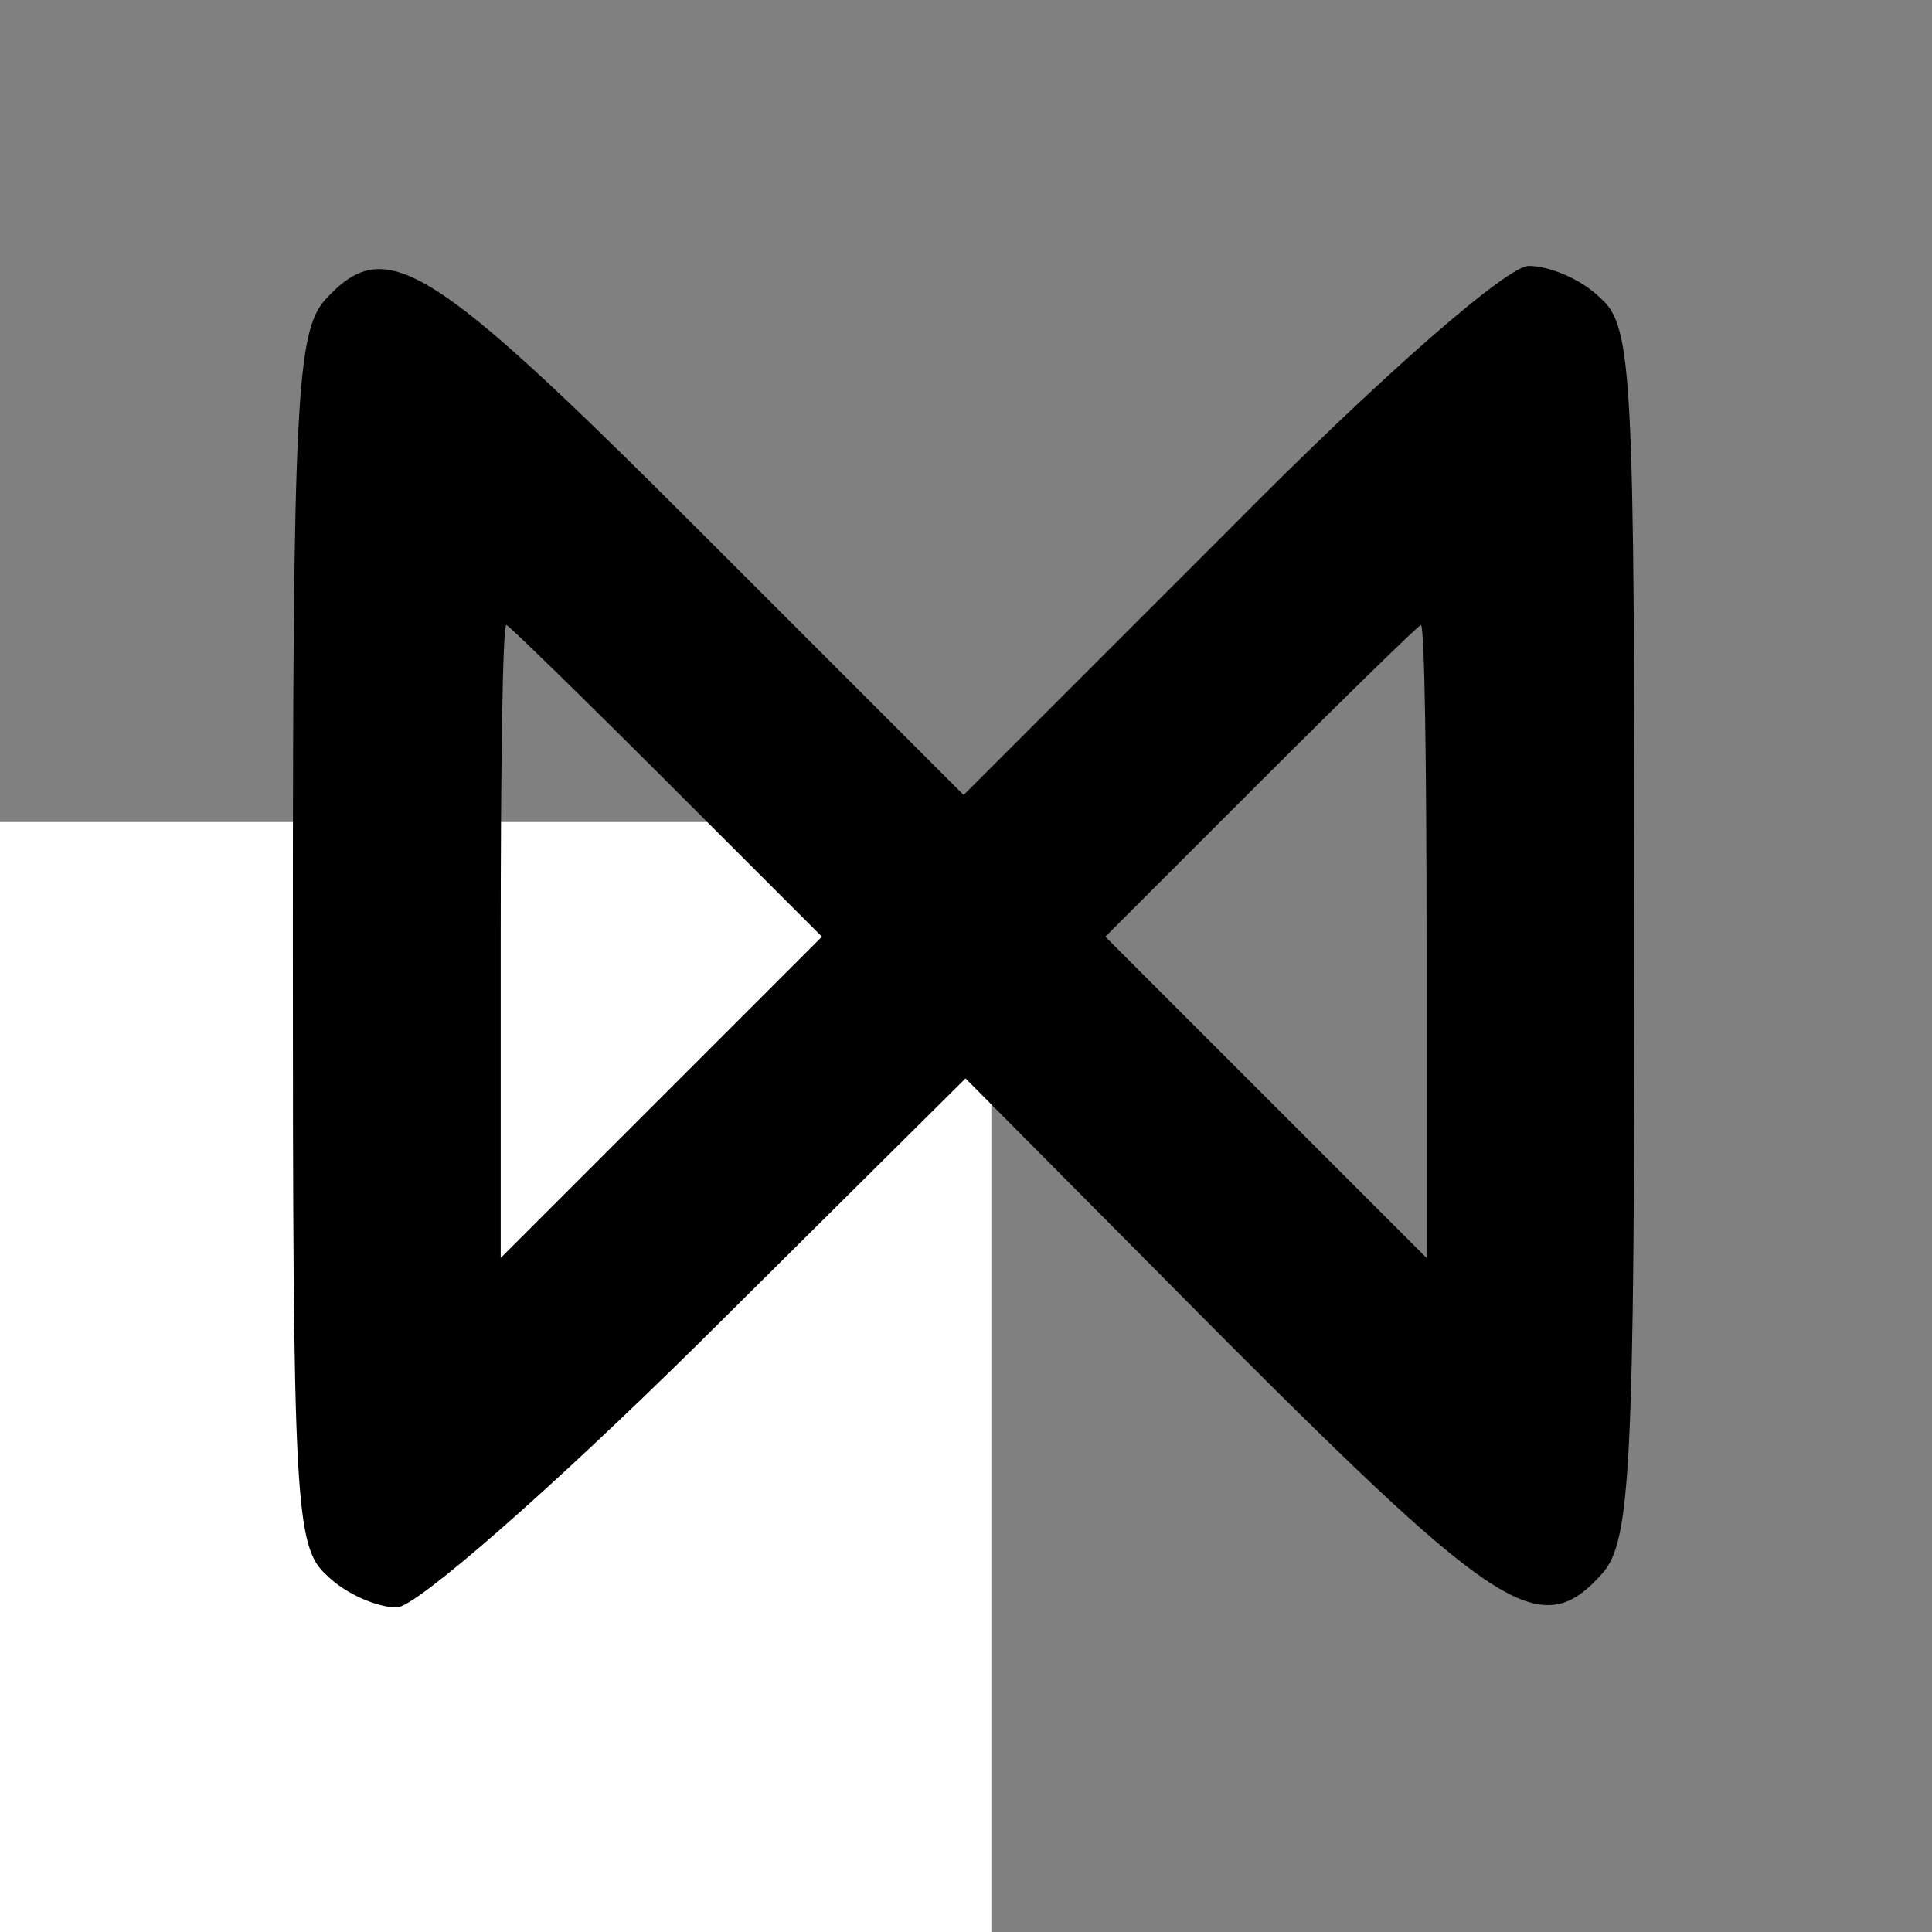 <?xml version="1.0" encoding="utf-8"?>
<svg viewBox="0 0 500 500" width="500" height="500" xmlns="http://www.w3.org/2000/svg">
    <rect x="0" y="0" width="500" height="500" fill="#808080" stroke="none"/>
    <g transform="matrix(0.489, 0, 0, -0.489, 2.441, 484.472)" fill="#000000" stroke="none" style="">
          <path d="M -19.68 -55.68 L 1097.033 -55.68 L 1097.033 1005.208 L -19.68 1005.208 L -19.68 -55.68 Z" fill="#FFF" style="transform-box: fill-box; transform-origin: 50% 50%;" transform="matrix(-1, 0, 0, -1, -0, -0)"/>
          <path d="M167 832 c-15 -17 -17 -55 -17 -339 0 -297 1 -321 18 -336 10 -10 27 -17 37 -17 10 0 81 62 160 140 l141 140 139 -140 c144 -144 166 -158 198 -122 15 17 17 55 17 339 0 297 -1 321 -18 336 -10 10 -27 17 -38 17 -11 0 -76 -56 -159 -140 l-140 -140 -140 140 c-144 144 -166 157 -198 122z m181 -255 l82 -82 -85 -85 -85 -85 0 168 c0 92 1 167 3 167 1 0 39 -37 85 -83z m402 -84 l0 -168 -85 85 -85 85 82 82 c46 46 84 83 85 83 2 0 3 -75 3 -167z"/>
        </g>
  </svg>